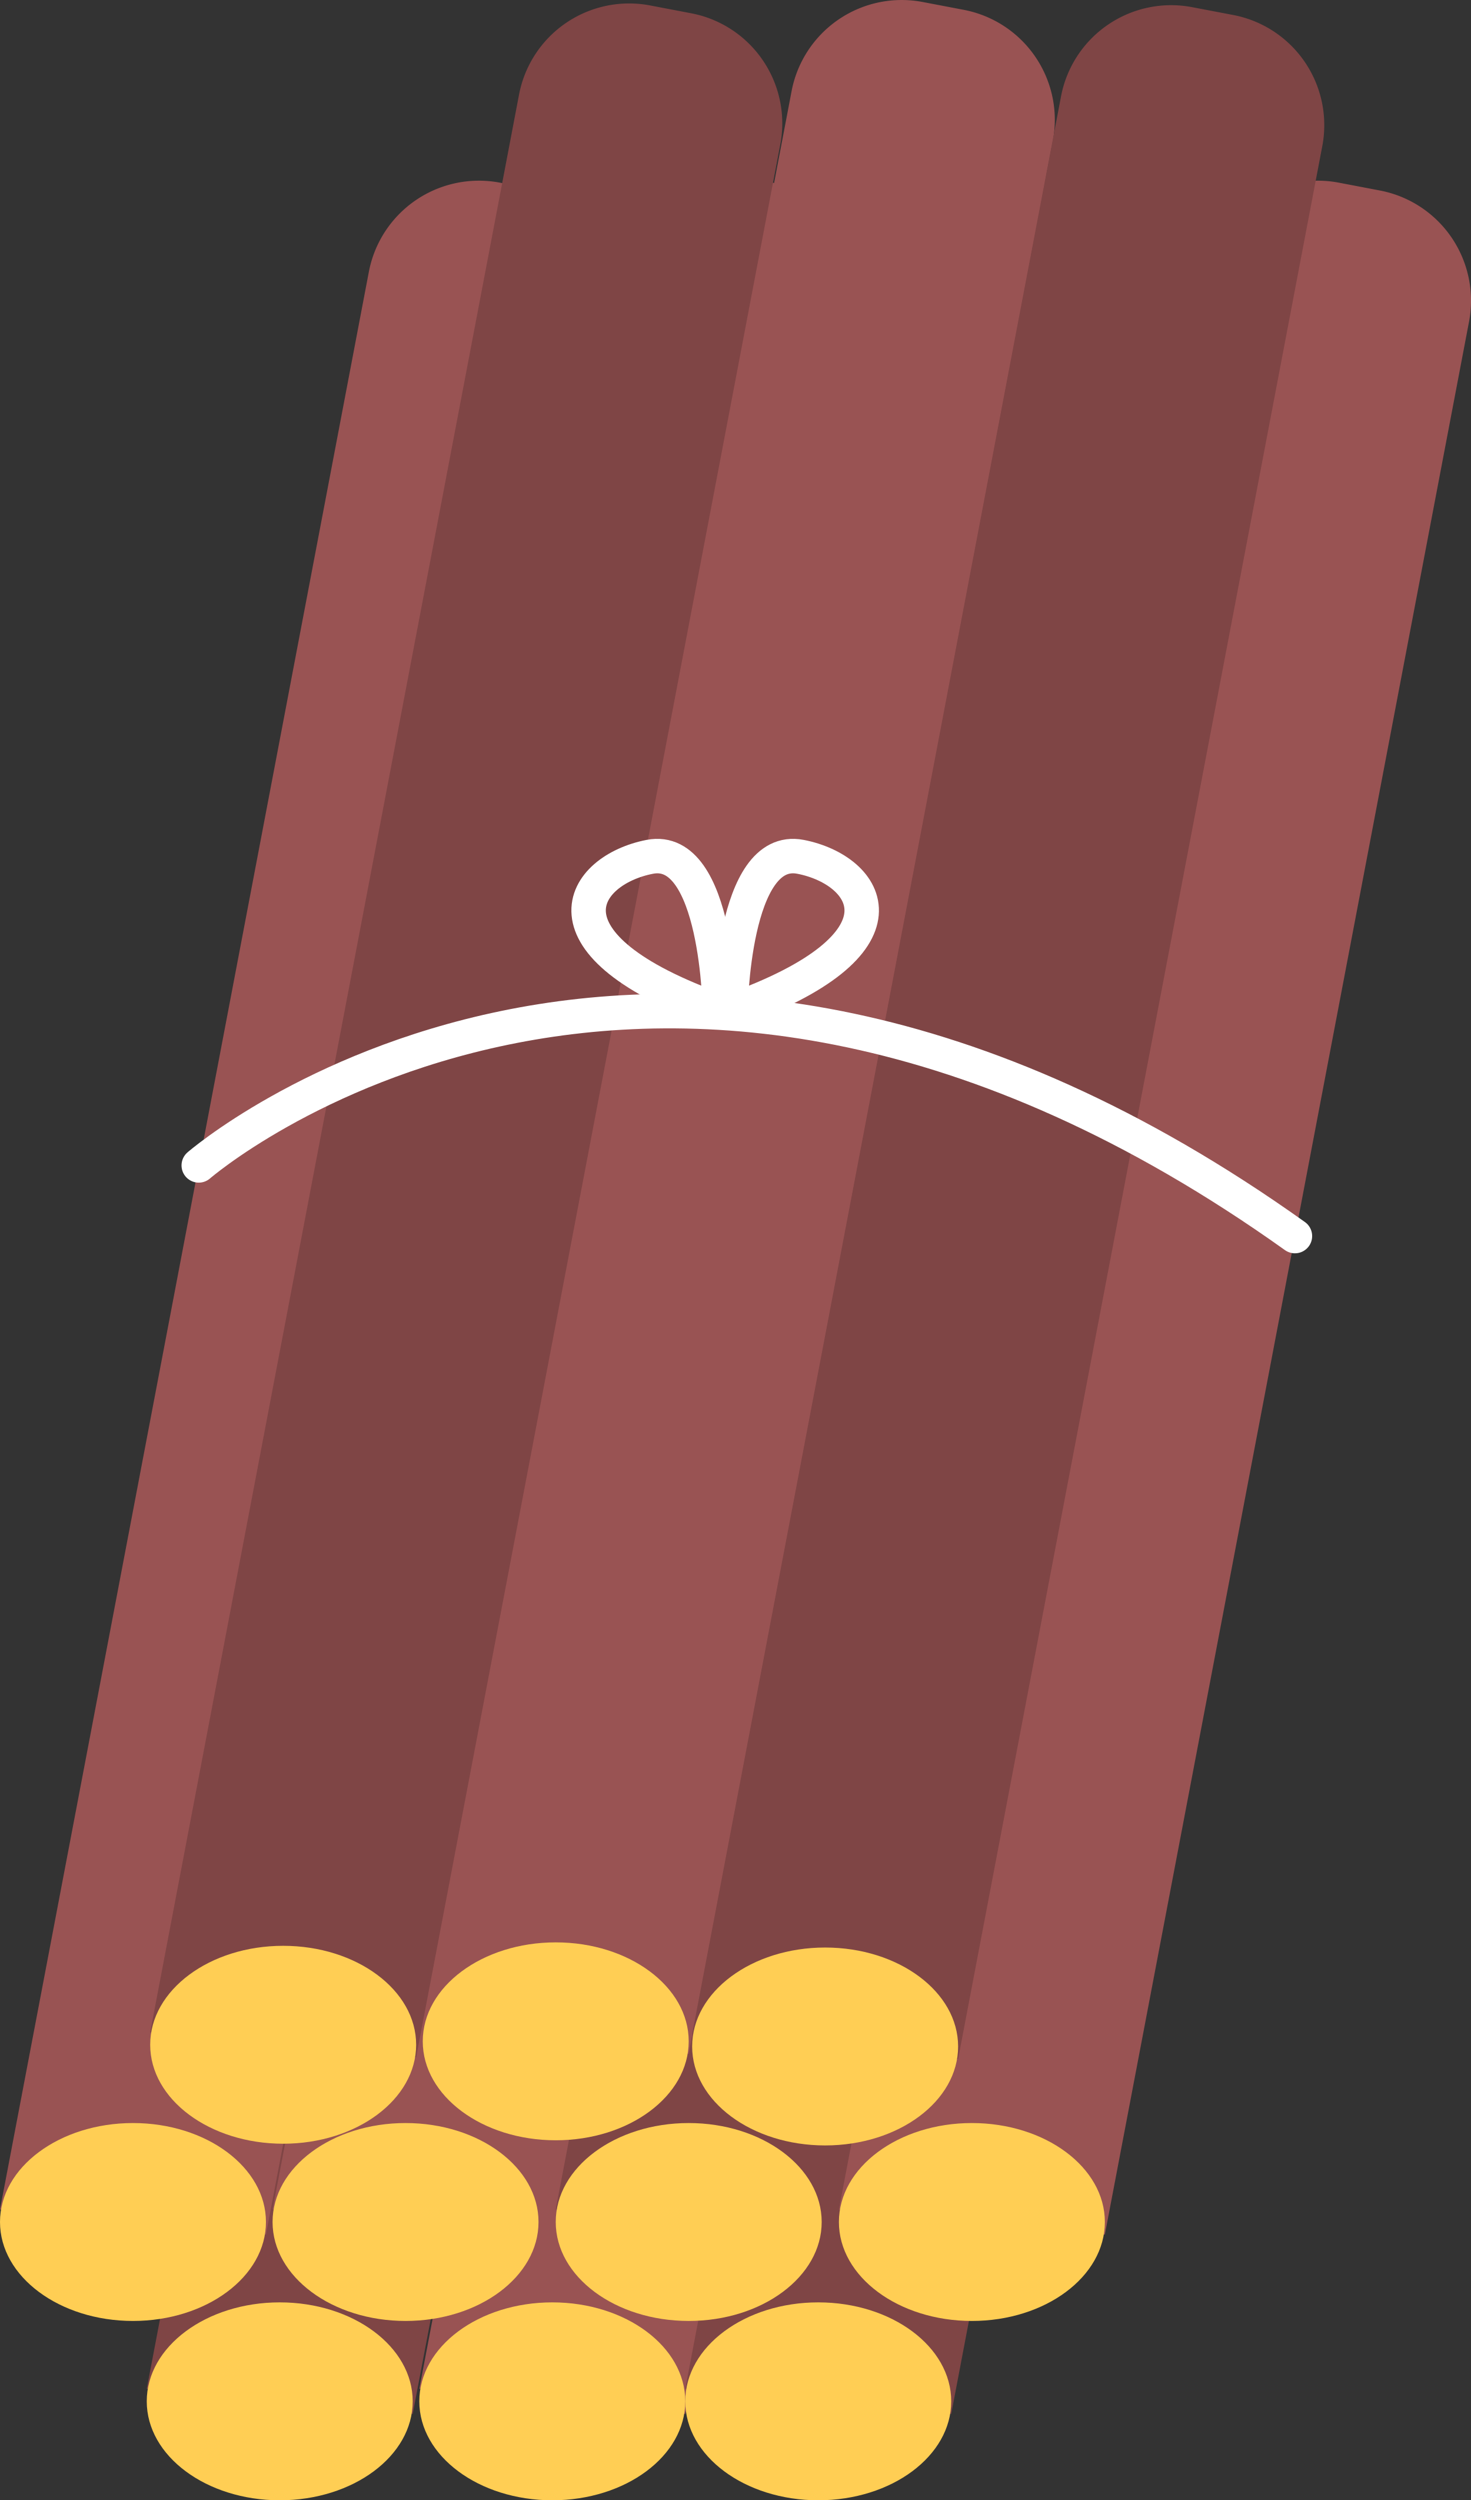 <svg xmlns="http://www.w3.org/2000/svg" width="89.303" height="151.724" viewBox="0 0 89.303 151.724">
  <rect x="0" y="0" width="89.303" height="151.724" fill="#333333" stroke="none"/>
  <defs>
    <style>
      .cls-1 {
        fill: #995353;
      }

      .cls-2 {
        fill: #ffce54;
      }

      .cls-3 {
        fill: #7f4545;
      }

      .cls-4, .cls-5 {
        fill: none;
        stroke: #fff;
        stroke-linecap: round;
        stroke-width: 2.091px;
      }

      .cls-4 {
        stroke-miterlimit: 10;
      }

      .cls-5 {
        stroke-linejoin: round;
      }
    </style>
  </defs>
  <g id="组_3545" data-name="组 3545" transform="translate(-580.177 -1294.348)">
    <g id="组_3534" data-name="组 3534">
      <path id="路径_9162" data-name="路径 9162" class="cls-1" d="M605.633,1439.309l22.391-117.581a6.806,6.806,0,0,1,7.959-5.413l2.49.475a6.805,6.805,0,0,1,5.412,7.958l-22.106,116.084Z"/>
      <ellipse id="椭圆_1372" data-name="椭圆 1372" class="cls-2" cx="8.073" cy="6.005" rx="8.073" ry="6.005" transform="translate(605.633 1434.063)"/>
    </g>
    <g id="组_3535" data-name="组 3535">
      <path id="路径_9163" data-name="路径 9163" class="cls-3" d="M621.779,1439.309l22.391-117.581a6.806,6.806,0,0,1,7.959-5.413l2.49.475a6.805,6.805,0,0,1,5.412,7.958l-22.106,116.084Z"/>
      <ellipse id="椭圆_1373" data-name="椭圆 1373" class="cls-2" cx="8.073" cy="6.005" rx="8.073" ry="6.005" transform="translate(621.779 1434.063)"/>
    </g>
    <g id="组_3536" data-name="组 3536">
      <path id="路径_9164" data-name="路径 9164" class="cls-3" d="M589.086,1439.309l22.392-117.581a6.805,6.805,0,0,1,7.958-5.413l2.491.475a6.805,6.805,0,0,1,5.412,7.958l-22.107,116.084Z"/>
      <ellipse id="椭圆_1374" data-name="椭圆 1374" class="cls-2" cx="8.073" cy="6.005" rx="8.073" ry="6.005" transform="translate(589.086 1434.063)"/>
    </g>
    <g id="组_3537" data-name="组 3537">
      <path id="路径_9165" data-name="路径 9165" class="cls-1" d="M596.724,1428.427l22.391-117.581a6.805,6.805,0,0,1,7.958-5.413l2.491.475a6.805,6.805,0,0,1,5.412,7.958L612.87,1429.95Z"/>
      <ellipse id="椭圆_1375" data-name="椭圆 1375" class="cls-2" cx="8.073" cy="6.005" rx="8.073" ry="6.005" transform="translate(596.724 1423.181)"/>
    </g>
    <g id="组_3538" data-name="组 3538">
      <path id="路径_9166" data-name="路径 9166" class="cls-1" d="M631.106,1428.427,653.5,1310.846a6.805,6.805,0,0,1,7.958-5.413l2.49.475a6.805,6.805,0,0,1,5.413,7.958L647.252,1429.95Z"/>
      <ellipse id="椭圆_1376" data-name="椭圆 1376" class="cls-2" cx="8.073" cy="6.005" rx="8.073" ry="6.005" transform="translate(631.106 1423.181)"/>
    </g>
    <g id="组_3539" data-name="组 3539">
      <path id="路径_9167" data-name="路径 9167" class="cls-3" d="M613.915,1428.427l22.391-117.581a6.806,6.806,0,0,1,7.959-5.413l2.49.475a6.805,6.805,0,0,1,5.412,7.958L630.061,1429.95Z"/>
      <ellipse id="椭圆_1377" data-name="椭圆 1377" class="cls-2" cx="8.073" cy="6.005" rx="8.073" ry="6.005" transform="translate(613.915 1423.181)"/>
    </g>
    <g id="组_3540" data-name="组 3540">
      <path id="路径_9168" data-name="路径 9168" class="cls-1" d="M580.177,1428.427l22.392-117.581a6.805,6.805,0,0,1,7.958-5.413l2.49.475a6.805,6.805,0,0,1,5.413,7.958L596.323,1429.95Z"/>
      <ellipse id="椭圆_1378" data-name="椭圆 1378" class="cls-2" cx="8.073" cy="6.005" rx="8.073" ry="6.005" transform="translate(580.177 1423.181)"/>
    </g>
    <g id="组_3541" data-name="组 3541">
      <path id="路径_9169" data-name="路径 9169" class="cls-1" d="M605.842,1417.463l22.391-117.582a6.806,6.806,0,0,1,7.959-5.412l2.49.475a6.805,6.805,0,0,1,5.412,7.958l-22.106,116.084Z"/>
      <ellipse id="椭圆_1379" data-name="椭圆 1379" class="cls-2" cx="8.073" cy="6.005" rx="8.073" ry="6.005" transform="translate(605.842 1412.217)"/>
    </g>
    <g id="组_3542" data-name="组 3542">
      <path id="路径_9170" data-name="路径 9170" class="cls-3" d="M622.2,1417.776l22.391-117.581a6.806,6.806,0,0,1,7.959-5.412l2.49.474a6.805,6.805,0,0,1,5.412,7.958L638.343,1419.3Z"/>
      <ellipse id="椭圆_1380" data-name="椭圆 1380" class="cls-2" cx="8.073" cy="6.005" rx="8.073" ry="6.005" transform="translate(622.197 1412.53)"/>
    </g>
    <g id="组_3543" data-name="组 3543">
      <path id="路径_9171" data-name="路径 9171" class="cls-3" d="M589.295,1417.672l22.392-117.582a6.805,6.805,0,0,1,7.958-5.412l2.491.475a6.805,6.805,0,0,1,5.412,7.958l-22.107,116.084Z"/>
      <ellipse id="椭圆_1381" data-name="椭圆 1381" class="cls-2" cx="8.073" cy="6.005" rx="8.073" ry="6.005" transform="translate(589.295 1412.426)"/>
    </g>
    <g id="组_3544" data-name="组 3544">
      <path id="路径_9172" data-name="路径 9172" class="cls-4" d="M592.243,1365.069s27.313-23.684,66.548,4.288"/>
      <path id="路径_9173" data-name="路径 9173" class="cls-5" d="M623.88,1355.707s-.113-10.167-4.254-9.364S612.465,1351.65,623.88,1355.707Z"/>
      <path id="路径_9174" data-name="路径 9174" class="cls-5" d="M624.521,1355.707s.113-10.167,4.254-9.364S635.935,1351.65,624.521,1355.707Z"/>
    </g>
  </g>
</svg>
